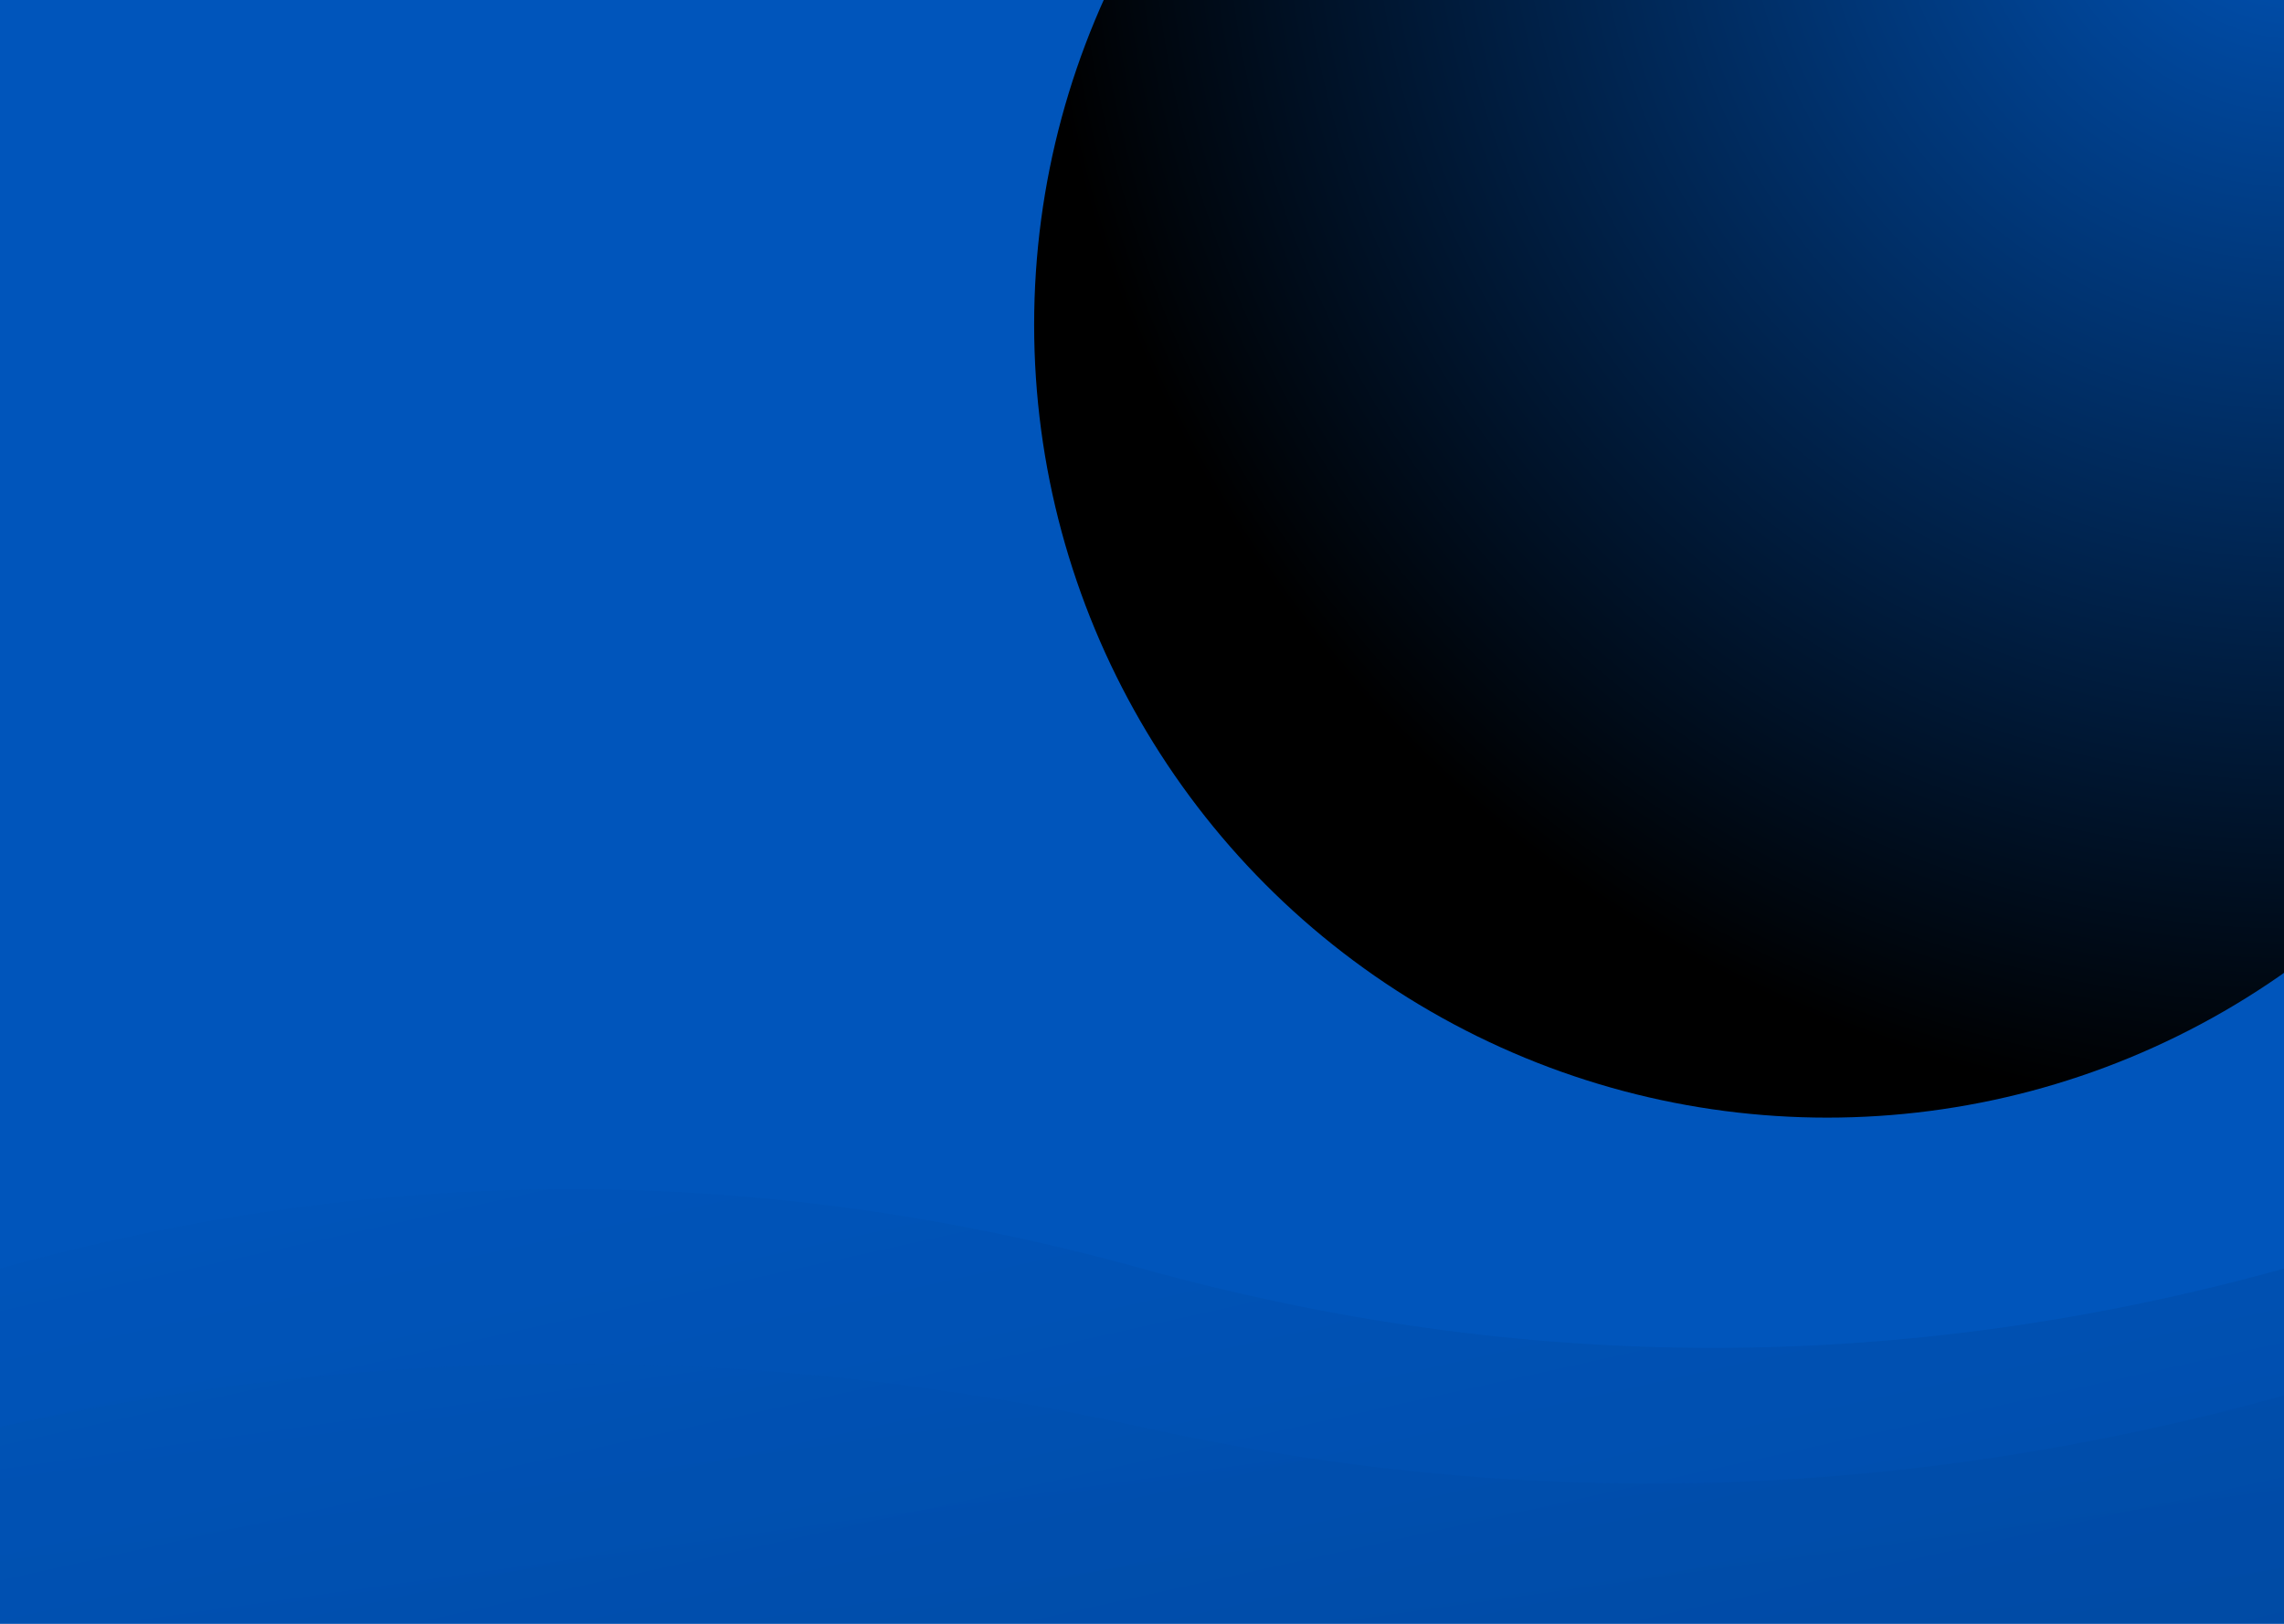 <svg xmlns="http://www.w3.org/2000/svg" width="100%" height="100%" viewBox="0 0 1440 1024" preserveAspectRatio="none">
  <defs>
    <linearGradient id="blueGradient" x1="0" y1="0" x2="1" y2="1">
      <stop offset="0%" stop-color="#0055BB" />
      <stop offset="100%" stop-color="#002F6C" />
    </linearGradient>
    <radialGradient id="glow" cx="80%" cy="20%" r="80%">
      <stop offset="0%" stop-color="#0055BB88" />
      <stop offset="100%" stop-color="#00000000" />
    </radialGradient>
  </defs>
  <rect width="100%" height="100%" fill="#0055bb" />
  <circle cx="80%" cy="20%" r="500" fill="url(#glow)" />
  <path d="M0 800 Q360 700 720 800 T1440 800 V1024 H0 Z" fill="url(#blueGradient)" opacity="0.2" />
  <path d="M0 900 Q360 820 720 900 T1440 880 V1024 H0 Z" fill="url(#blueGradient)" opacity="0.1" />
</svg>